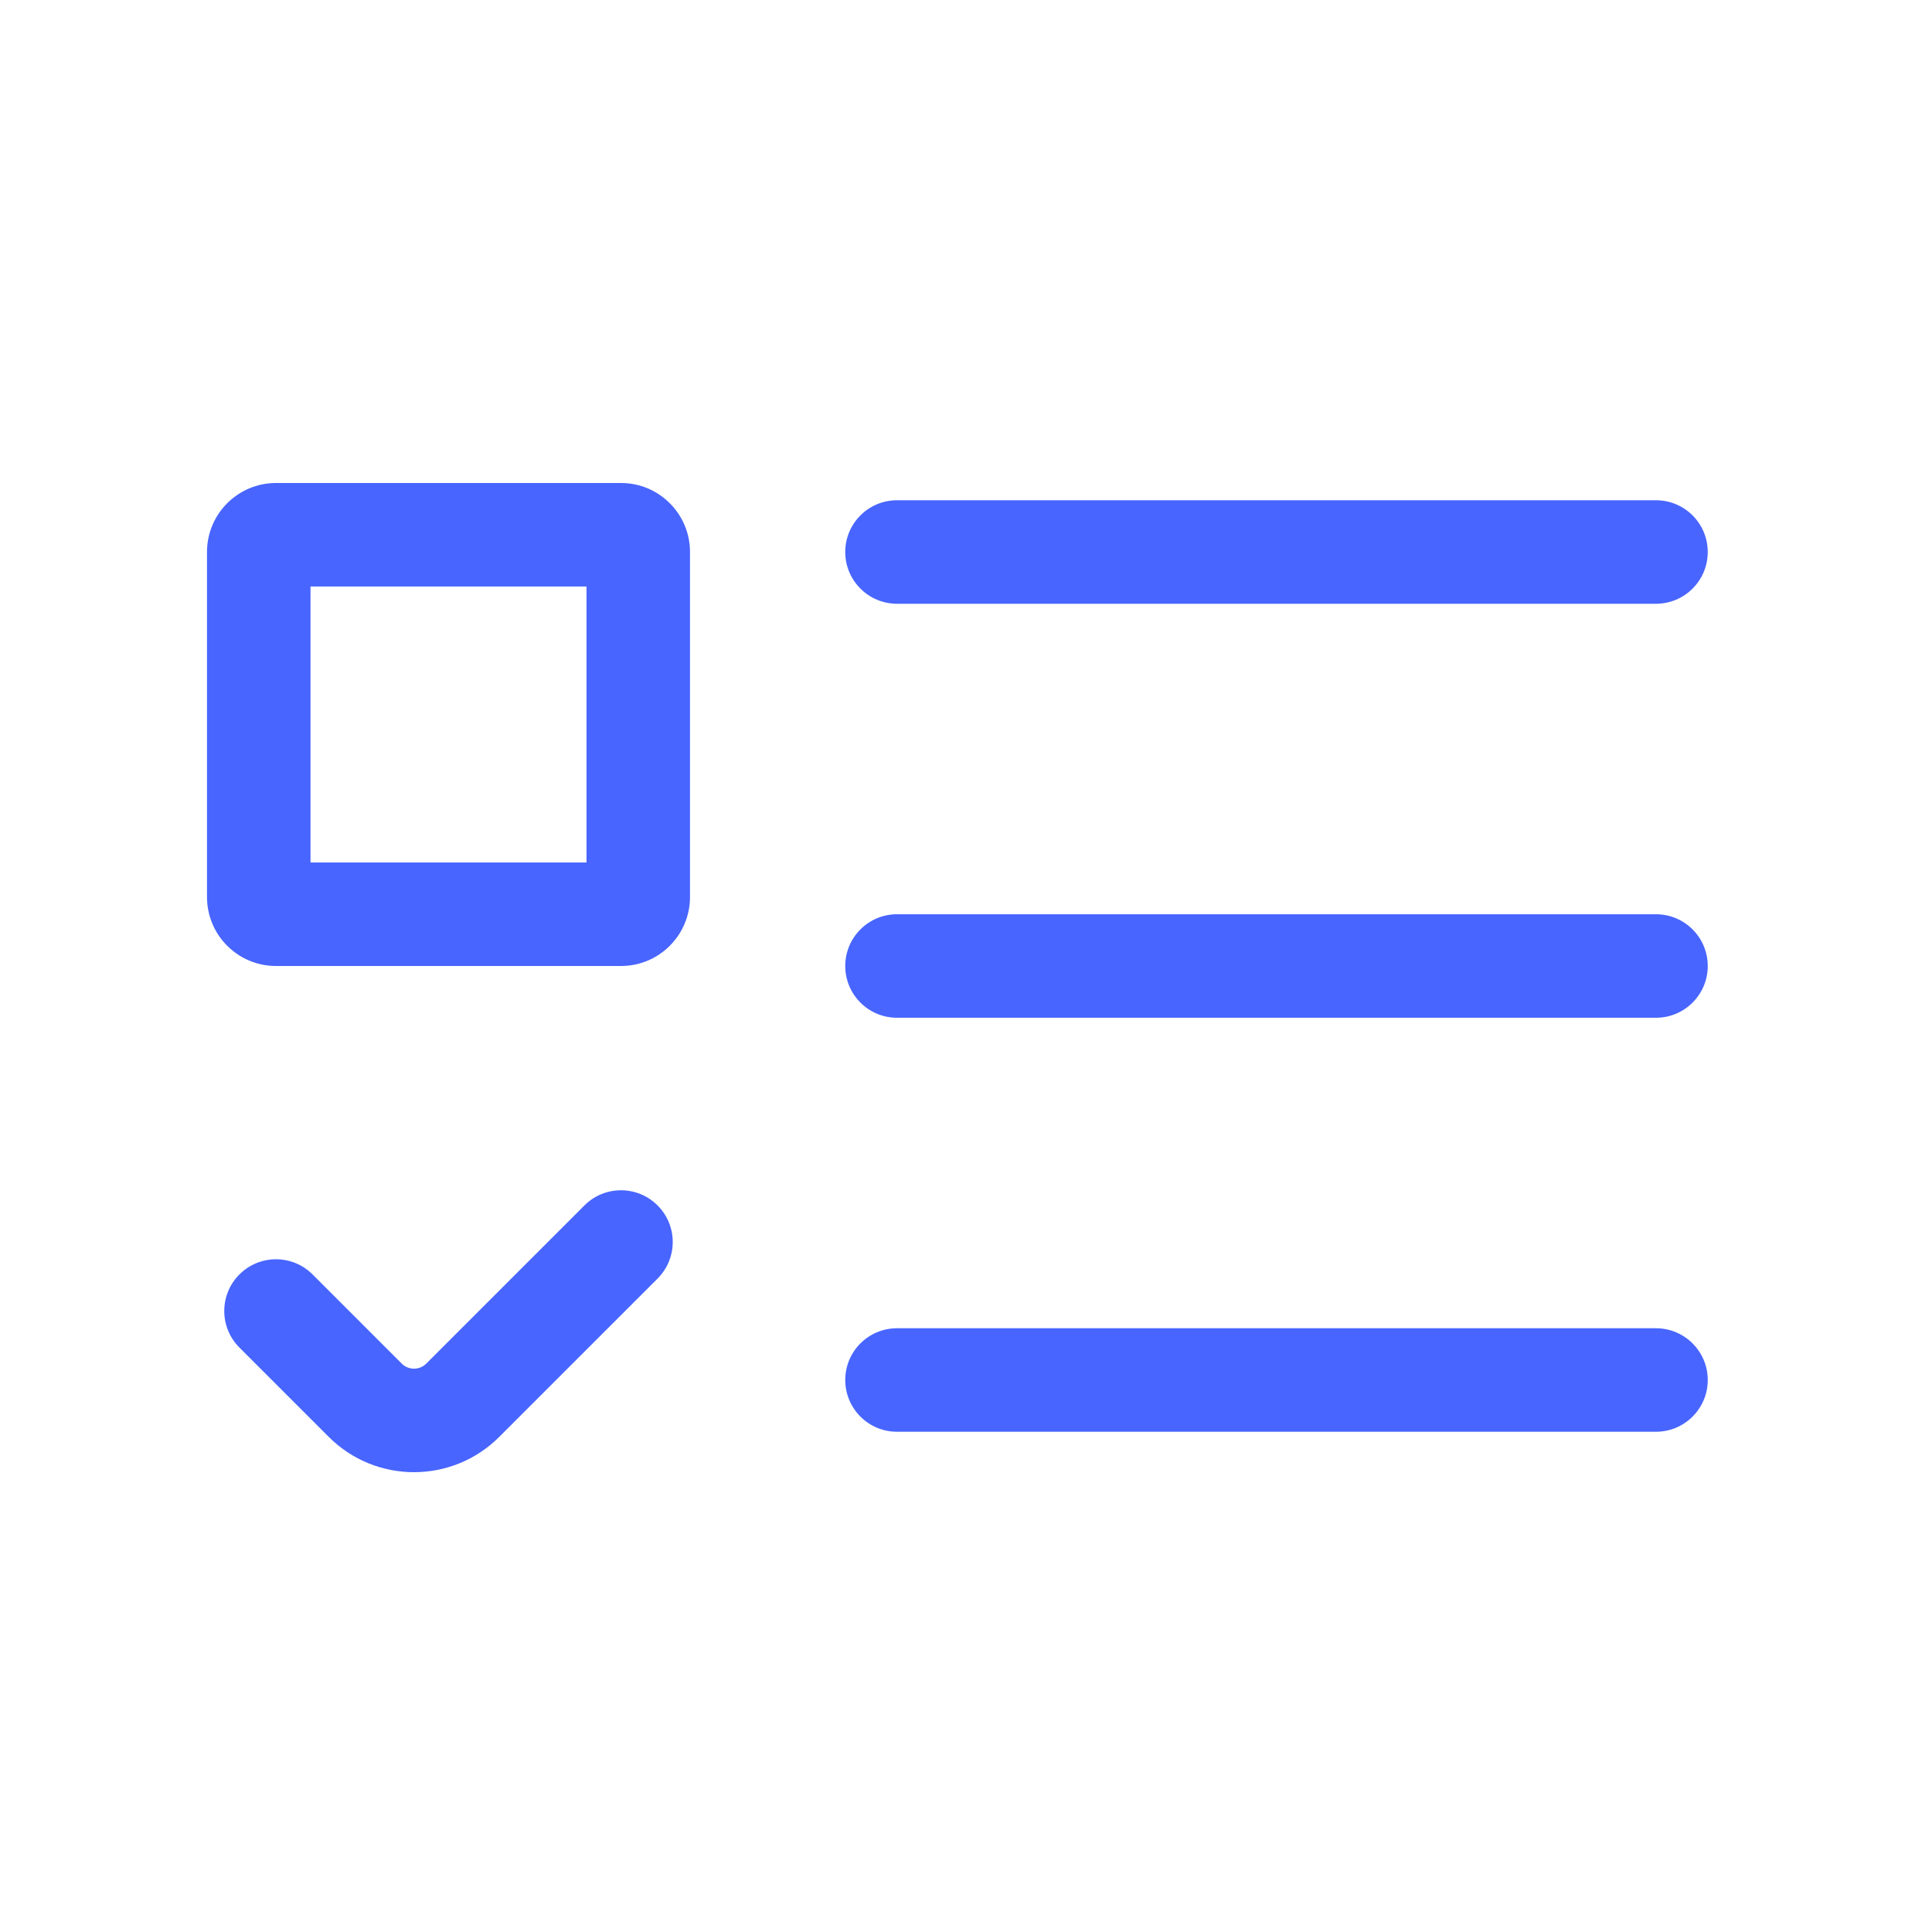 <svg width="28" height="28" viewBox="0 0 28 28" fill="none" xmlns="http://www.w3.org/2000/svg">
<path fill-rule="evenodd" clip-rule="evenodd" d="M4.5 12.5V8.5H8.5V12.5H4.5ZM3 8C3 7.448 3.448 7 4 7H9C9.552 7 10 7.448 10 8V13C10 13.552 9.552 14 9 14H4C3.448 14 3 13.552 3 13V8ZM12.25 8C12.25 7.586 12.586 7.25 13 7.25H24C24.414 7.25 24.75 7.586 24.75 8C24.75 8.414 24.414 8.75 24 8.75H13C12.586 8.75 12.25 8.414 12.25 8ZM12.25 14C12.25 13.586 12.586 13.25 13 13.25H24C24.414 13.25 24.75 13.586 24.75 14C24.75 14.414 24.414 14.75 24 14.75H13C12.586 14.75 12.25 14.414 12.25 14ZM13 19.25C12.586 19.25 12.25 19.586 12.25 20C12.25 20.414 12.586 20.75 13 20.75L24 20.75C24.414 20.75 24.75 20.414 24.75 20C24.75 19.586 24.414 19.25 24 19.25L13 19.25ZM9.53 17.47C9.823 17.763 9.823 18.237 9.53 18.53L7.237 20.823C6.554 21.507 5.446 21.507 4.763 20.823L3.47 19.53C3.177 19.237 3.177 18.763 3.47 18.47C3.763 18.177 4.237 18.177 4.53 18.47L5.823 19.763C5.921 19.86 6.079 19.86 6.177 19.763L8.47 17.47C8.763 17.177 9.237 17.177 9.53 17.47Z" fill="#4865FF"/>
</svg>
